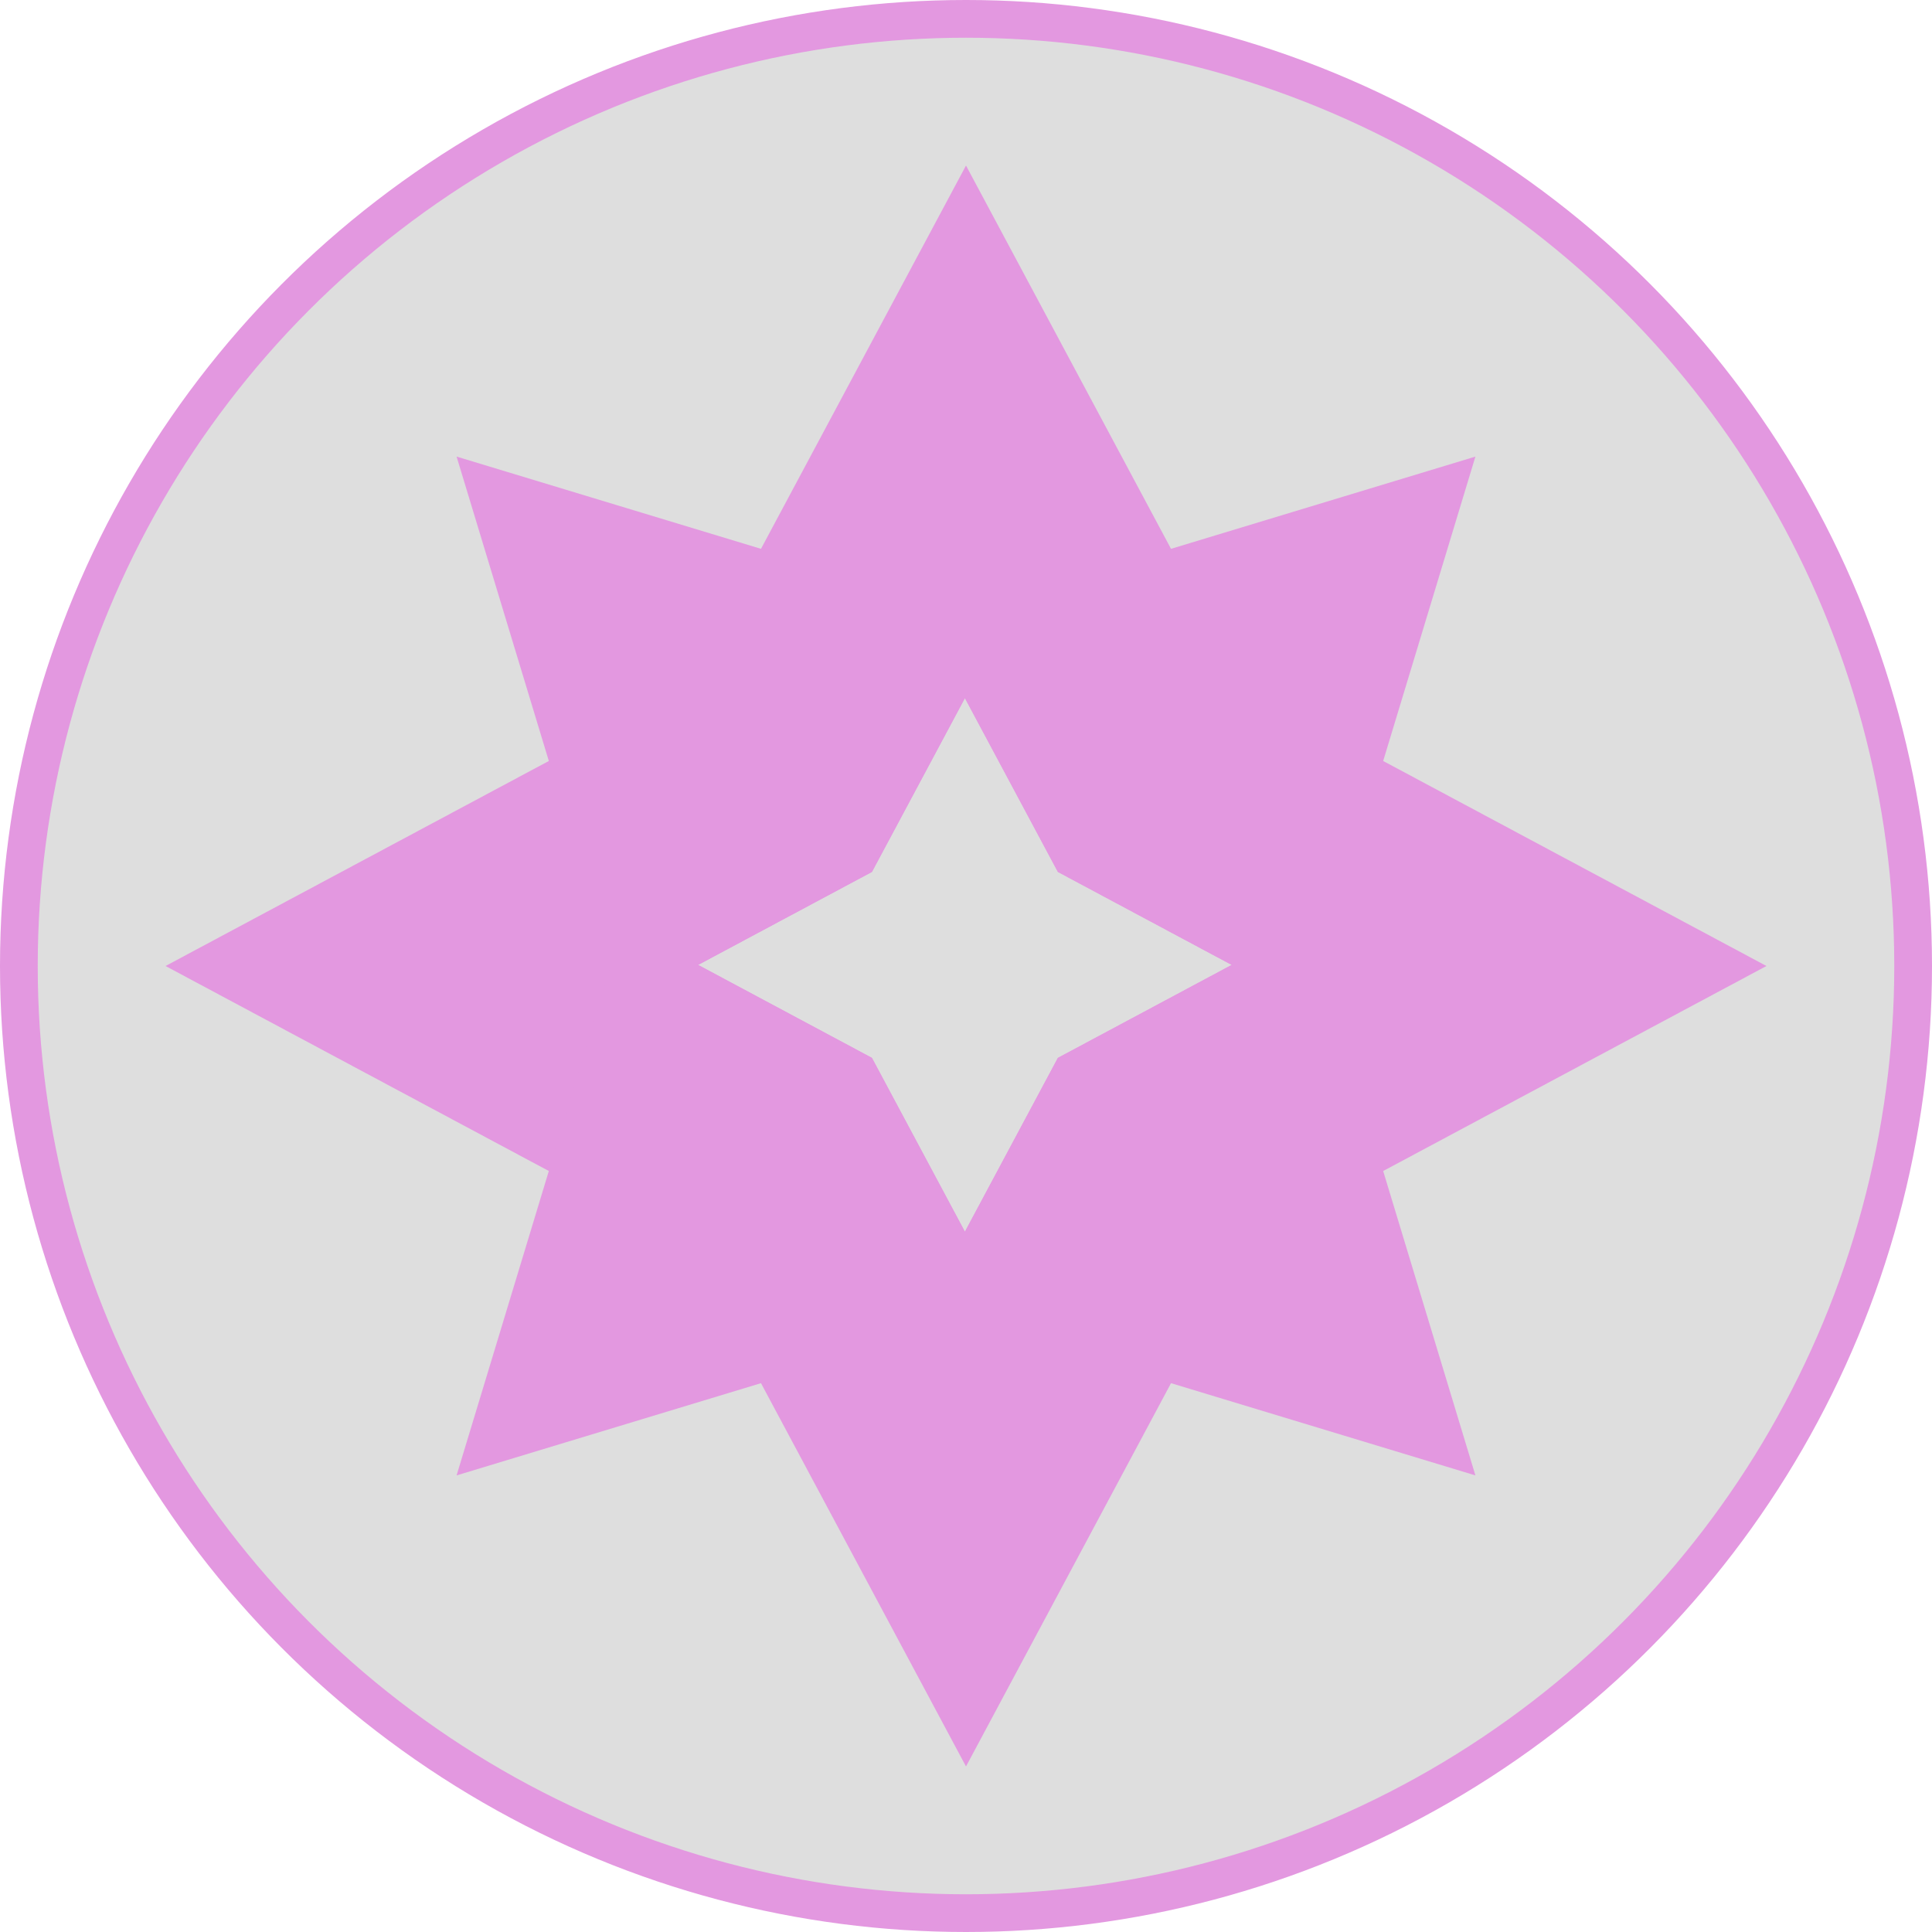 <svg width="512" height="512" viewBox="0 0 512 512" fill="none" xmlns="http://www.w3.org/2000/svg">
<circle cx="256" cy="256" r="251" fill="#DEDEDE" stroke="#E398E0" stroke-width="10"/>
<path fill-rule="evenodd" clip-rule="evenodd" d="M182.075 182.075L43.868 256L182.075 329.925L256 468.132L329.925 329.925L468.132 256L329.925 182.075L256 43.868L182.075 182.075ZM231.069 231.069L185 255.711L231.069 280.352L255.711 326.421L280.352 280.352L326.421 255.711L280.352 231.069L255.711 185L231.069 231.069Z" fill="#E398E0"/>
<path fill-rule="evenodd" clip-rule="evenodd" d="M256 161.909L121 121L161.909 256L121 391L256 350.091L391 391L350.091 256L391 121L256 161.909ZM231.069 231.069L185 255.711L231.069 280.352L255.711 326.421L280.352 280.352L326.421 255.711L280.352 231.069L255.711 185L231.069 231.069Z" fill="#E398E0"/>
</svg>
